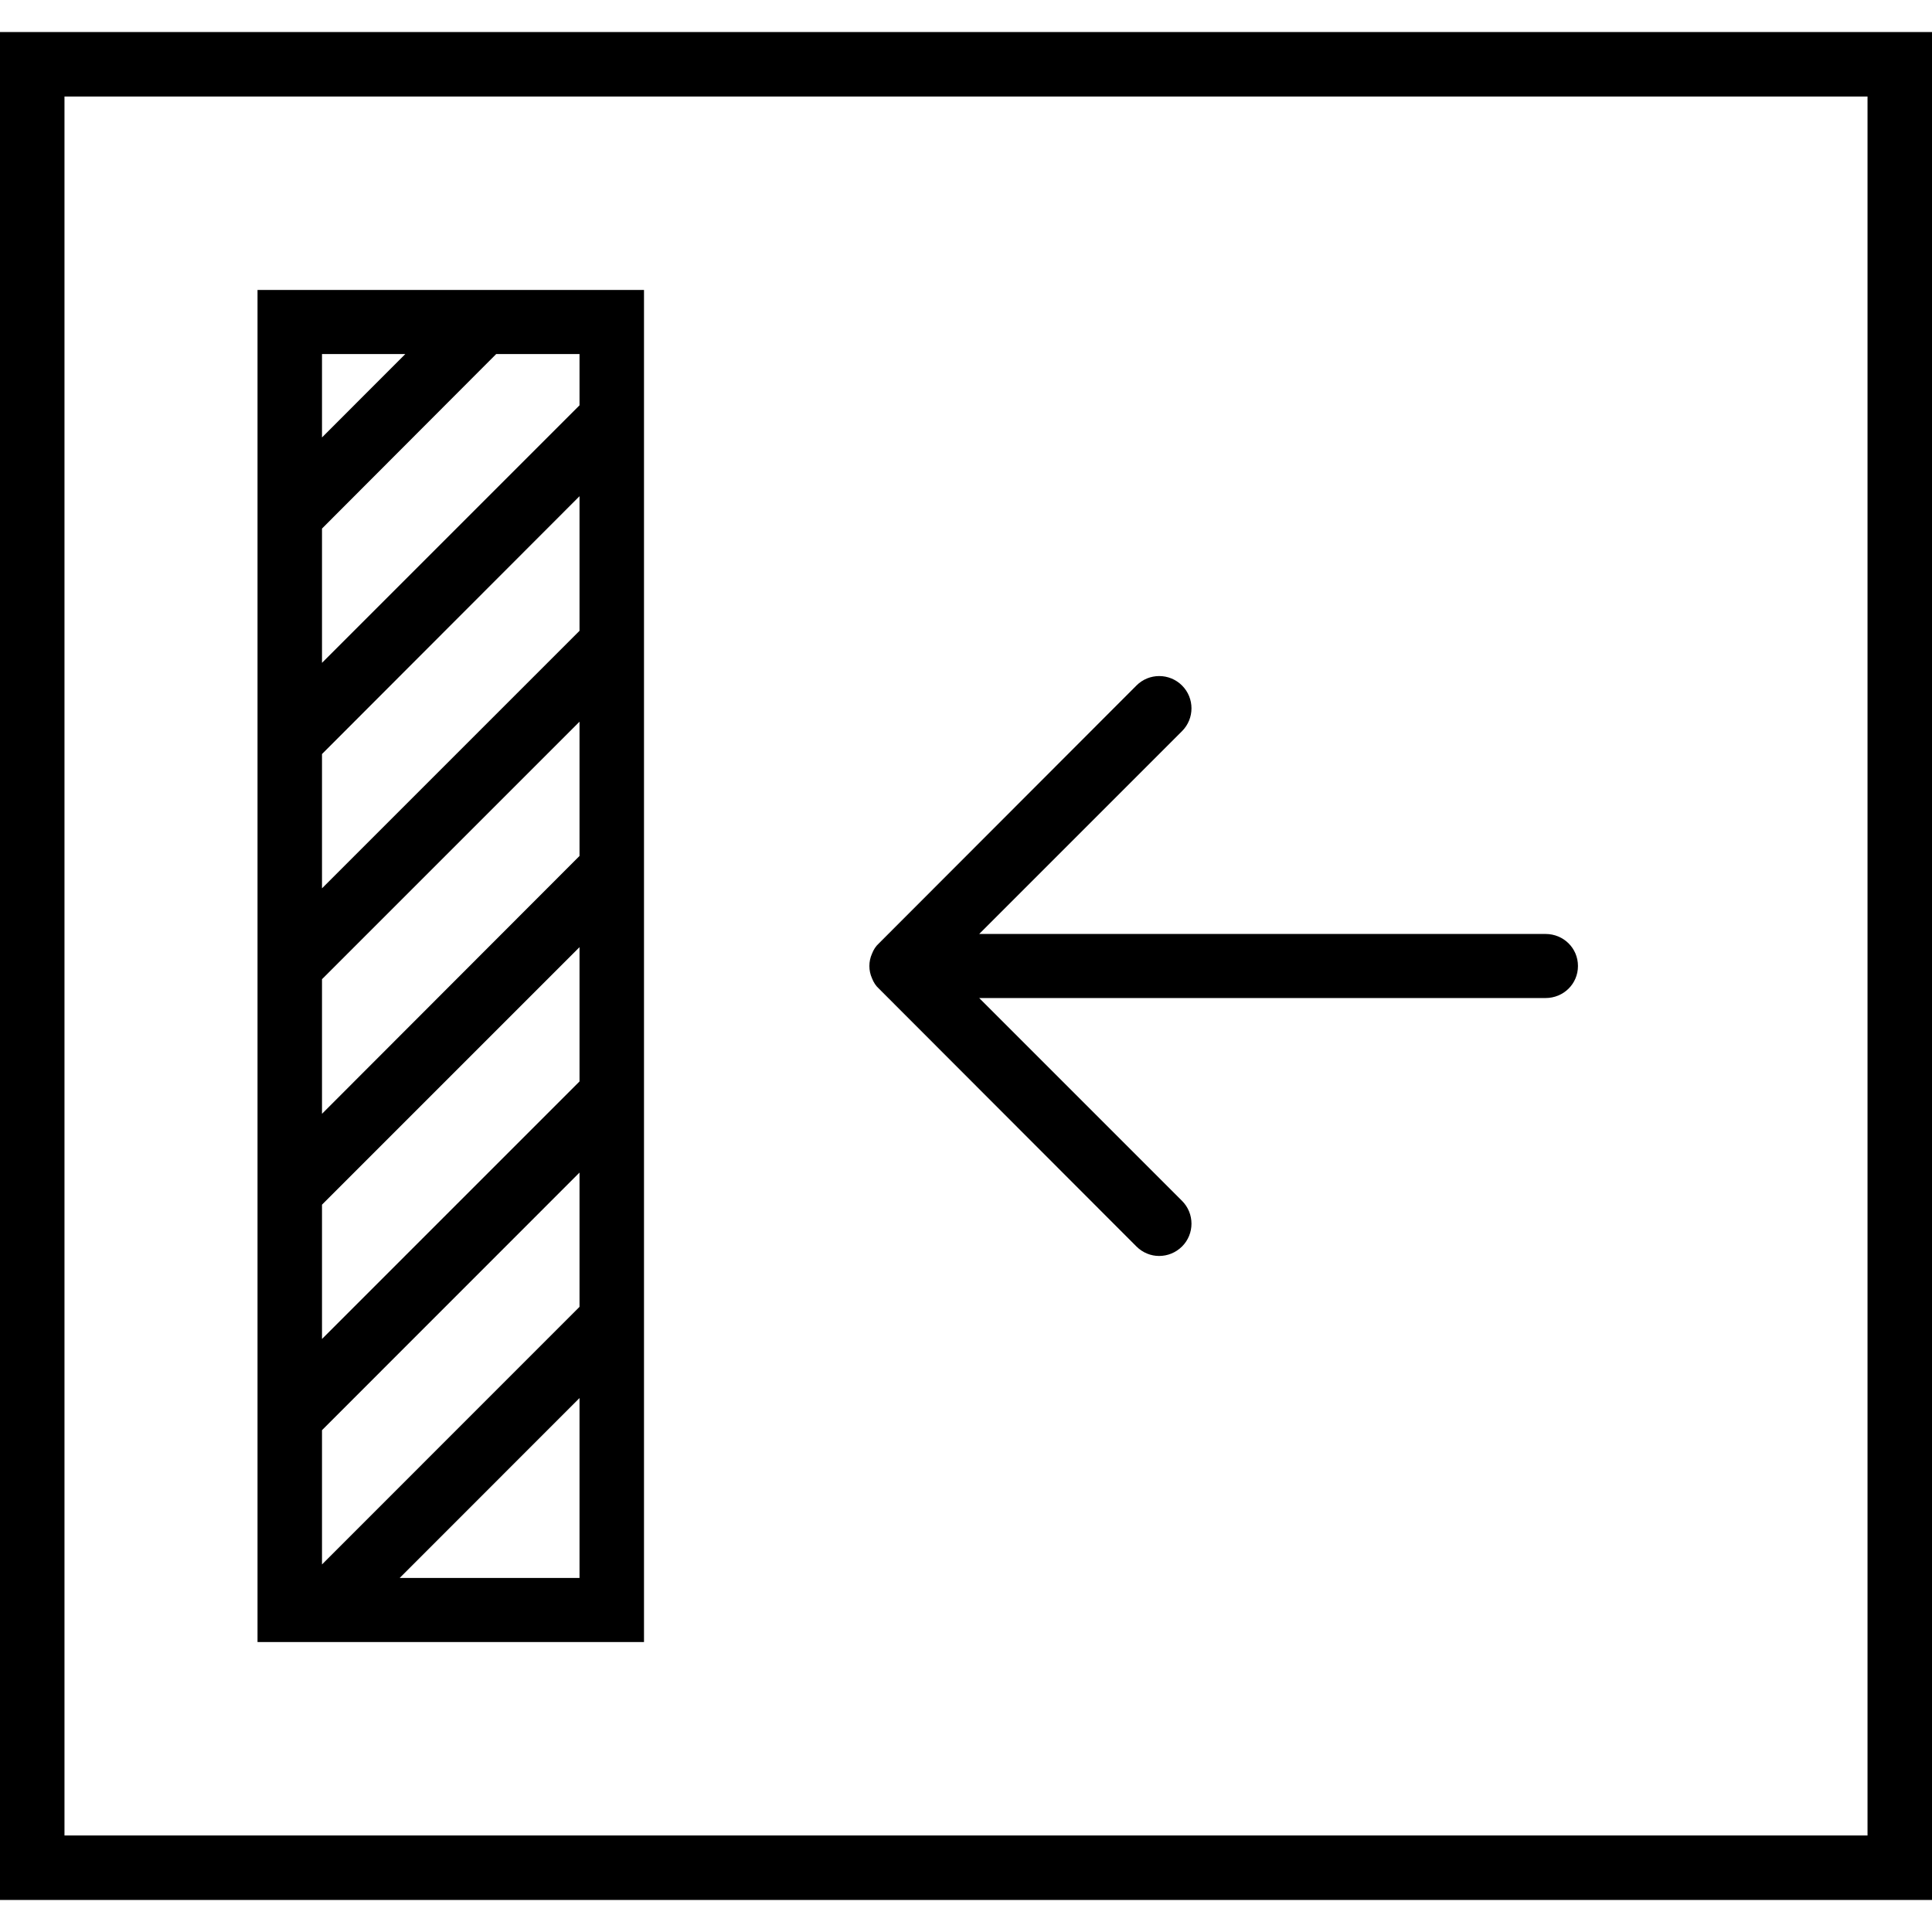 <svg xmlns="http://www.w3.org/2000/svg" width="32" height="32" viewBox="0 0 24 24">
    <path d="M 0 0.398 L 0 23.602 L 24 23.602 L 24 0.398 Z M 23.199 22.801 L 0.801 22.801 L 0.801 1.199 L 23.199 1.199 Z M 23.199 22.801"/>
    <path d="M8 20.398L8 3.602 3.199 3.602 3.199 20.398zM4 9.367L7.199 6.164 7.199 7.836 4 11.035zM4 12.164L7.199 8.965 7.199 10.633 4 13.836zM4 14.965L7.199 11.766 7.199 13.434 4 16.633zM4 17.766L7.199 14.566 7.199 16.234 4 19.434zM4.965 19.602L7.199 17.367 7.199 19.602zM7.199 5.035L4 8.234 4 6.566 6.164 4.398 7.199 4.398zM5.035 4.398L4 5.434 4 4.398zM10.832 12.152C10.852 12.203 10.879 12.246 10.918 12.281L14.117 15.484C14.195 15.562 14.297 15.602 14.398 15.602 14.504 15.602 14.605 15.562 14.684 15.484 14.84 15.328 14.84 15.074 14.684 14.918L12.164 12.398 19.199 12.398C19.422 12.398 19.602 12.223 19.602 12 19.602 11.777 19.422 11.602 19.199 11.602L12.164 11.602 14.684 9.082C14.84 8.926 14.84 8.672 14.684 8.516 14.527 8.359 14.273 8.359 14.117 8.516L10.918 11.719C10.879 11.754 10.852 11.797 10.832 11.848 10.789 11.945 10.789 12.055 10.832 12.152zM10.832 12.152"/>
</svg>
